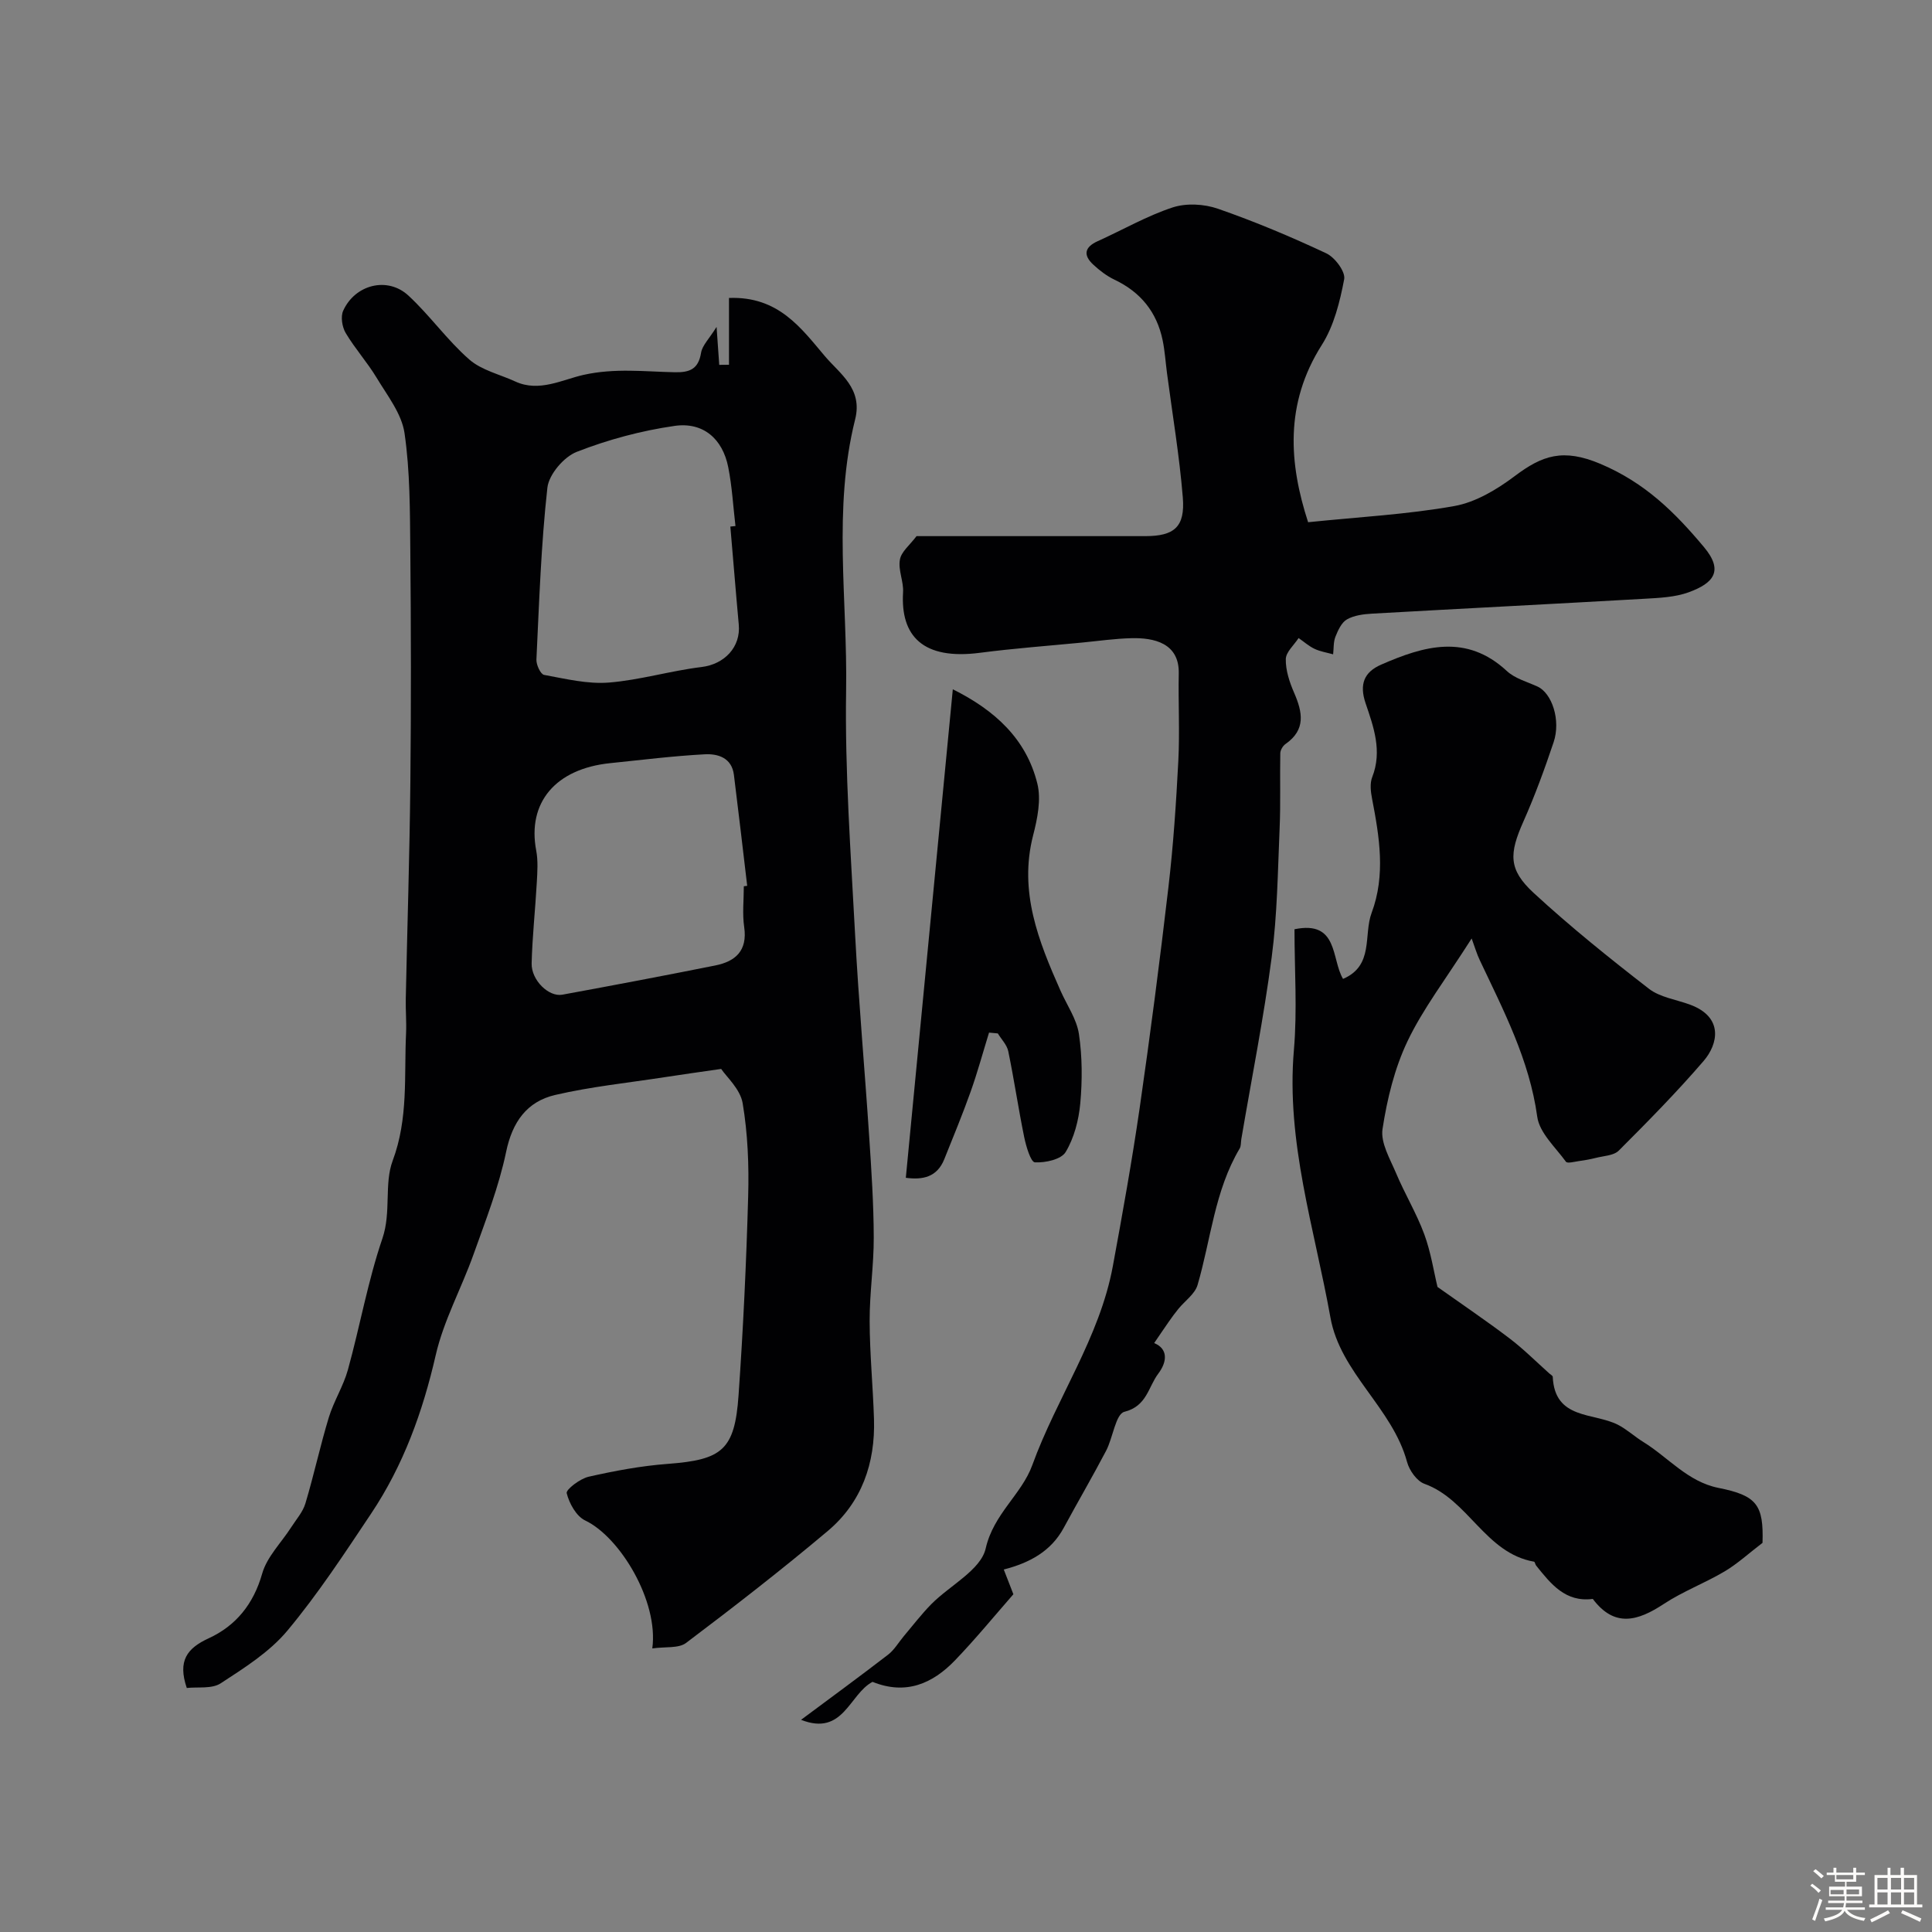 <svg enable-background="new 0 0 400 400" viewBox="0 0 400 400" xmlns="http://www.w3.org/2000/svg"><rect x="0" y="0" width="400" height="400" fill="#808080" stroke="none"/><path d="m374.8 390.4.4-.4c.7.5 1.3 1 1.8 1.4l-.5.5c-.5-.6-1.1-1.1-1.7-1.5zm1 7.3-.6-.3c.5-1.4 1.1-2.8 1.5-4.3.2.1.4.2.6.3-.5 1.3-1 2.8-1.5 4.3zm-.4-10.3.5-.4c.4.3 1 .8 1.7 1.4l-.5.5c-.5-.5-1.1-1-1.7-1.5zm2.5.3h1.7v-1h.6v1h3.5v-1h.6v1h1.8v.5h-1.8v1.4h-2v1h3.2v2h-3.2v.9h3.3v.5h-3.4c0 .3-.1.6-.1.9h4v.5h-3.7c.7.9 1.9 1.5 3.8 1.7-.1.2-.2.4-.3.6-2.1-.4-3.5-1.1-4-2.1-.4 1-1.8 1.7-4 2.2-.1-.2-.2-.4-.3-.6 2.1-.4 3.4-1 3.8-1.8h-3.4v-.5h3.6c.1-.3.1-.6.2-.9h-3.3v-.5h3.4c0-.3 0-.6 0-.9h-3.2v-2h3.3v-1h-2.1v-1.4h-1.7v-.5zm1.1 3.5v1h2.7c0-.3 0-.4 0-.4 0-.1 0-.2 0-.2 0-.1 0-.2 0-.3h-2.7zm1.2-3v.9h3.5v-.9zm4.7 3h-2.6v.6.4h2.6z" fill="#fcfbfa"/><path d="m393.6 386.7h.6v1.5h2.7v6.1h1.1v.6h-11v-.6h1.1v-6.1h2.7v-1.5h.6v1.5h2.1v-1.5zm-2.7 8.8.4.6c-1.2.6-2.5 1.3-3.8 1.9-.1-.2-.2-.4-.3-.6 1.2-.6 2.5-1.2 3.7-1.9zm-2.2-6.7v2.4h2.1v-2.4zm0 3v2.5h2.1v-2.5zm2.8-3v2.4h2.1v-2.4zm0 3v2.5h2.1v-2.5zm6 6.1c-1.4-.7-2.7-1.3-3.9-1.8l.3-.6c1.5.6 2.7 1.2 3.9 1.7zm-1.2-9.1h-2.1v2.4h2.1zm-2.1 3v2.5h2.1v-2.5z" fill="#fcfbfa"/><g fill="#010103"><path d="m135.05 341.29c1.34-9.77-6.68-23.06-13.89-26.49-1.84-.87-3.31-3.54-3.83-5.65-.19-.76 2.76-3 4.54-3.41 5.4-1.22 10.89-2.25 16.4-2.66 11.25-.85 13.85-2.86 14.64-14.21.96-13.72 1.61-27.46 1.99-41.2.18-6.42-.08-12.95-1.14-19.26-.5-2.95-3.38-5.49-4.45-7.1-4.52.66-8.12 1.15-11.71 1.71-7.57 1.17-15.22 1.95-22.66 3.68-5.83 1.36-8.86 5.56-10.15 11.77-1.51 7.24-4.26 14.25-6.76 21.26-2.49 7-6.18 13.67-7.82 20.84-2.69 11.74-6.69 22.79-13.35 32.77-5.53 8.28-11.01 16.66-17.37 24.28-3.69 4.42-8.9 7.7-13.81 10.9-1.83 1.19-4.76.7-7.01.96-1.9-5.61.01-8.21 4.56-10.3 5.6-2.58 9.26-7.07 11.05-13.38.99-3.49 3.97-6.41 6.02-9.61 1.03-1.61 2.4-3.14 2.93-4.92 1.77-5.9 3.06-11.93 4.85-17.82 1.03-3.37 3.01-6.46 3.95-9.85 2.5-9.04 4.13-18.36 7.15-27.21 1.85-5.45.32-11.26 2.12-16.08 3.27-8.75 2.35-17.54 2.77-26.36.11-2.38-.11-4.77-.06-7.15.31-14.93.8-29.86.95-44.79.17-16.03.14-32.06-.01-48.09-.08-8.1-.04-16.28-1.2-24.26-.59-4.02-3.56-7.77-5.78-11.46-1.93-3.2-4.48-6.03-6.39-9.24-.74-1.24-1.09-3.38-.53-4.62 2.46-5.45 9.19-7.14 13.5-3.15 4.47 4.13 8.04 9.25 12.61 13.24 2.56 2.24 6.34 3.08 9.56 4.57 4.9 2.25 9.7-.4 14.07-1.38 6.47-1.45 12.64-.68 18.93-.55 3.12.06 4.88-.67 5.43-4.04.25-1.52 1.65-2.85 3.21-5.35.25 3.59.4 5.72.55 7.86.67-.01 1.35-.01 2.02-.02 0-4.66 0-9.33 0-13.83 10.25-.39 14.95 6.27 19.86 12.06 3.1 3.65 7.86 6.69 6.26 13.07-4.64 18.52-1.57 37.4-1.87 56.09-.27 16.85.97 33.73 1.86 50.59.74 13.97 2 27.92 2.92 41.89.46 6.92.92 13.86.94 20.8.02 5.77-.87 11.55-.85 17.32.02 6.77.69 13.53.9 20.3.28 9.14-2.54 17.26-9.6 23.19-9.52 8.01-19.36 15.65-29.29 23.14-1.54 1.18-4.31.76-7.01 1.15zm16.16-232.27c.35-.04.71-.07 1.06-.11-.48-4.07-.7-8.19-1.5-12.2-1.16-5.84-5.17-9.39-11.12-8.53-6.88.99-13.77 2.84-20.24 5.37-2.67 1.04-5.77 4.68-6.08 7.43-1.31 11.8-1.7 23.7-2.27 35.57-.05 1.08.86 3.05 1.59 3.18 4.42.81 8.97 1.93 13.37 1.59 6.45-.51 12.78-2.44 19.23-3.22 4.71-.57 8.16-4.11 7.7-8.83-.62-6.75-1.15-13.5-1.74-20.25zm2.79 74.47c.23-.03.47-.06.7-.09-.91-7.65-1.79-15.31-2.75-22.96-.44-3.56-3.31-4.42-6.06-4.27-6.53.35-13.03 1.16-19.54 1.83-11.36 1.16-17.22 8.19-15.33 18.11.4 2.13.24 4.39.12 6.58-.31 5.59-.93 11.17-1.07 16.77-.08 3.48 3.54 6.99 6.35 6.48 10.57-1.94 21.13-3.94 31.67-6.05 4.19-.84 6.69-3.06 5.99-7.93-.41-2.76-.08-5.64-.08-8.47z"/><path d="m189.76 111h47.35c6 0 8.27-1.89 7.78-7.99-.7-8.63-2.15-17.2-3.28-25.79-.3-2.28-.44-4.59-.91-6.83-1.21-5.8-4.56-9.92-9.95-12.48-1.6-.76-3.08-1.9-4.39-3.11-2.12-1.96-1.86-3.62.91-4.87 5.17-2.33 10.15-5.22 15.5-6.98 2.83-.93 6.54-.73 9.4.27 7.63 2.65 15.12 5.8 22.43 9.23 1.77.83 3.99 3.8 3.7 5.35-.89 4.68-2.12 9.66-4.63 13.61-7.77 12.24-6.77 24.61-2.84 36.71 10.58-1.09 20.54-1.61 30.28-3.35 4.42-.79 8.82-3.43 12.5-6.2 5.69-4.28 9.99-5.81 17.77-2.52 9.28 3.94 15.42 10.07 21.41 17.22 4.12 4.92 2.01 7.46-3.15 9.35-2.85 1.04-6.11 1.17-9.2 1.35-18.79 1.07-37.6 2.02-56.39 3.08-1.76.1-3.7.35-5.18 1.19-1.12.64-1.85 2.25-2.38 3.58-.44 1.1-.34 2.43-.48 3.65-1.29-.36-2.65-.57-3.84-1.13s-2.21-1.48-3.31-2.24c-.94 1.46-2.63 2.9-2.65 4.37-.04 2.31.77 4.77 1.72 6.95 1.75 4.03 2.48 7.65-1.78 10.62-.55.38-1.06 1.25-1.08 1.9-.1 5.19.09 10.4-.14 15.59-.38 8.9-.48 17.85-1.64 26.66-1.66 12.61-4.16 25.11-6.29 37.66-.11.65-.03 1.41-.34 1.94-5.19 8.73-5.95 18.8-8.72 28.26-.55 1.87-2.63 3.29-3.97 4.94-.7.85-1.35 1.75-1.98 2.65-1 1.43-1.97 2.88-3.03 4.43 2.84 1.16 2.77 3.79.84 6.34-2.07 2.74-2.34 6.72-7.01 7.89-1.81.46-2.36 5.36-3.79 8.08-2.82 5.37-5.88 10.61-8.77 15.95-2.61 4.82-7 7.23-12.41 8.62.7 1.79 1.21 3.1 1.99 5.12-3.8 4.34-7.76 9.18-12.08 13.68-4.65 4.83-10.17 7.25-17.08 4.46-4.82 2.52-6.01 11.32-14.8 7.86 6.02-4.48 12.07-8.91 18.02-13.49 1.29-.99 2.16-2.53 3.23-3.8 1.89-2.24 3.68-4.59 5.73-6.67 3.85-3.89 10.24-7.07 11.25-11.53 1.63-7.18 7.45-11.19 9.64-17.23 5.06-13.96 13.94-26.37 16.68-41.2 2.01-10.9 3.97-21.82 5.56-32.78 2.2-15.23 4.18-30.49 5.96-45.77 1.01-8.66 1.59-17.38 2.04-26.09.31-6.01-.03-12.05.09-18.08.13-6.33-5.19-7.41-9.78-7.3-3.43.08-6.86.58-10.28.91-7.03.68-14.08 1.2-21.07 2.11-11.84 1.55-16.5-3.46-15.95-12.52.14-2.22-1.04-4.59-.66-6.72.25-1.66 2.03-3.02 3.45-4.91z"/><path d="m304.69 194.3c-5.44 8.55-10.08 14.56-13.28 21.27-2.68 5.62-4.22 11.97-5.17 18.16-.44 2.86 1.55 6.2 2.8 9.16 1.8 4.28 4.24 8.31 5.84 12.65 1.38 3.75 1.98 7.79 2.74 10.91 5.1 3.62 10.08 6.98 14.86 10.61 2.93 2.22 5.55 4.85 8.3 7.31.25.22.69.45.7.69.41 8.92 8.44 7.35 13.49 9.92 1.87.96 3.46 2.46 5.27 3.57 5.16 3.19 9.19 8.23 15.54 9.5 7.95 1.58 9.38 3.51 9.13 11.38-2.83 2.16-5.17 4.32-7.84 5.91-4.1 2.43-8.64 4.13-12.6 6.74-5.37 3.54-10.19 4.96-14.7-1.04-5.69.74-8.68-3.12-11.72-6.89-.2-.25-.26-.79-.45-.82-10.09-1.77-13.58-12.85-22.68-16.12-1.57-.56-3.13-2.77-3.6-4.51-3.03-11.23-13.81-18.42-15.87-29.93-3.28-18.34-9.21-36.31-7.56-55.4.71-8.25.12-16.61.12-24.98 9.13-1.88 7.59 6.15 10.05 10.28 6.44-2.75 4.2-9.07 5.92-13.67 2.93-7.85 1.61-15.74.09-23.64-.28-1.45-.48-3.16.03-4.46 2.12-5.39.29-10.41-1.37-15.3-1.33-3.93-.31-6.45 3.21-7.99 8.85-3.87 17.64-6.47 26.04 1.32 1.67 1.55 4.18 2.22 6.34 3.21 3 1.37 4.87 6.97 3.34 11.53-1.86 5.54-3.87 11.05-6.24 16.38-2.98 6.69-3.17 9.96 2.12 14.83 7.59 7 15.68 13.5 23.85 19.83 2.3 1.78 5.64 2.23 8.51 3.29 7.01 2.59 5.82 8.17 2.81 11.67-5.55 6.45-11.54 12.53-17.56 18.55-1.05 1.05-3.13 1.09-4.75 1.51-1.17.3-2.37.5-3.57.67-.89.13-2.34.52-2.62.12-2.18-3-5.48-5.98-5.94-9.31-1.62-11.77-6.97-21.98-11.9-32.42-.62-1.29-1.01-2.67-1.68-4.49z"/><path d="m204.77 213.79c-1.26 4.08-2.38 8.21-3.81 12.23-1.68 4.72-3.6 9.35-5.46 13.99-1.51 3.75-4.5 4.3-7.96 3.84 3.24-33.66 6.45-67.08 9.73-101.14 8.69 4.33 15.2 10.25 17.5 19.52.82 3.31.02 7.26-.87 10.71-3 11.66 1.12 21.93 5.67 32.18 1.32 2.98 3.34 5.85 3.81 8.96.7 4.71.71 9.62.28 14.37-.32 3.46-1.27 7.14-3.03 10.07-.92 1.53-4.21 2.25-6.37 2.13-.85-.05-1.82-3.31-2.21-5.22-1.21-5.9-2.08-11.88-3.3-17.78-.27-1.32-1.42-2.46-2.16-3.69-.6-.06-1.21-.12-1.82-.17z"/></g></svg>